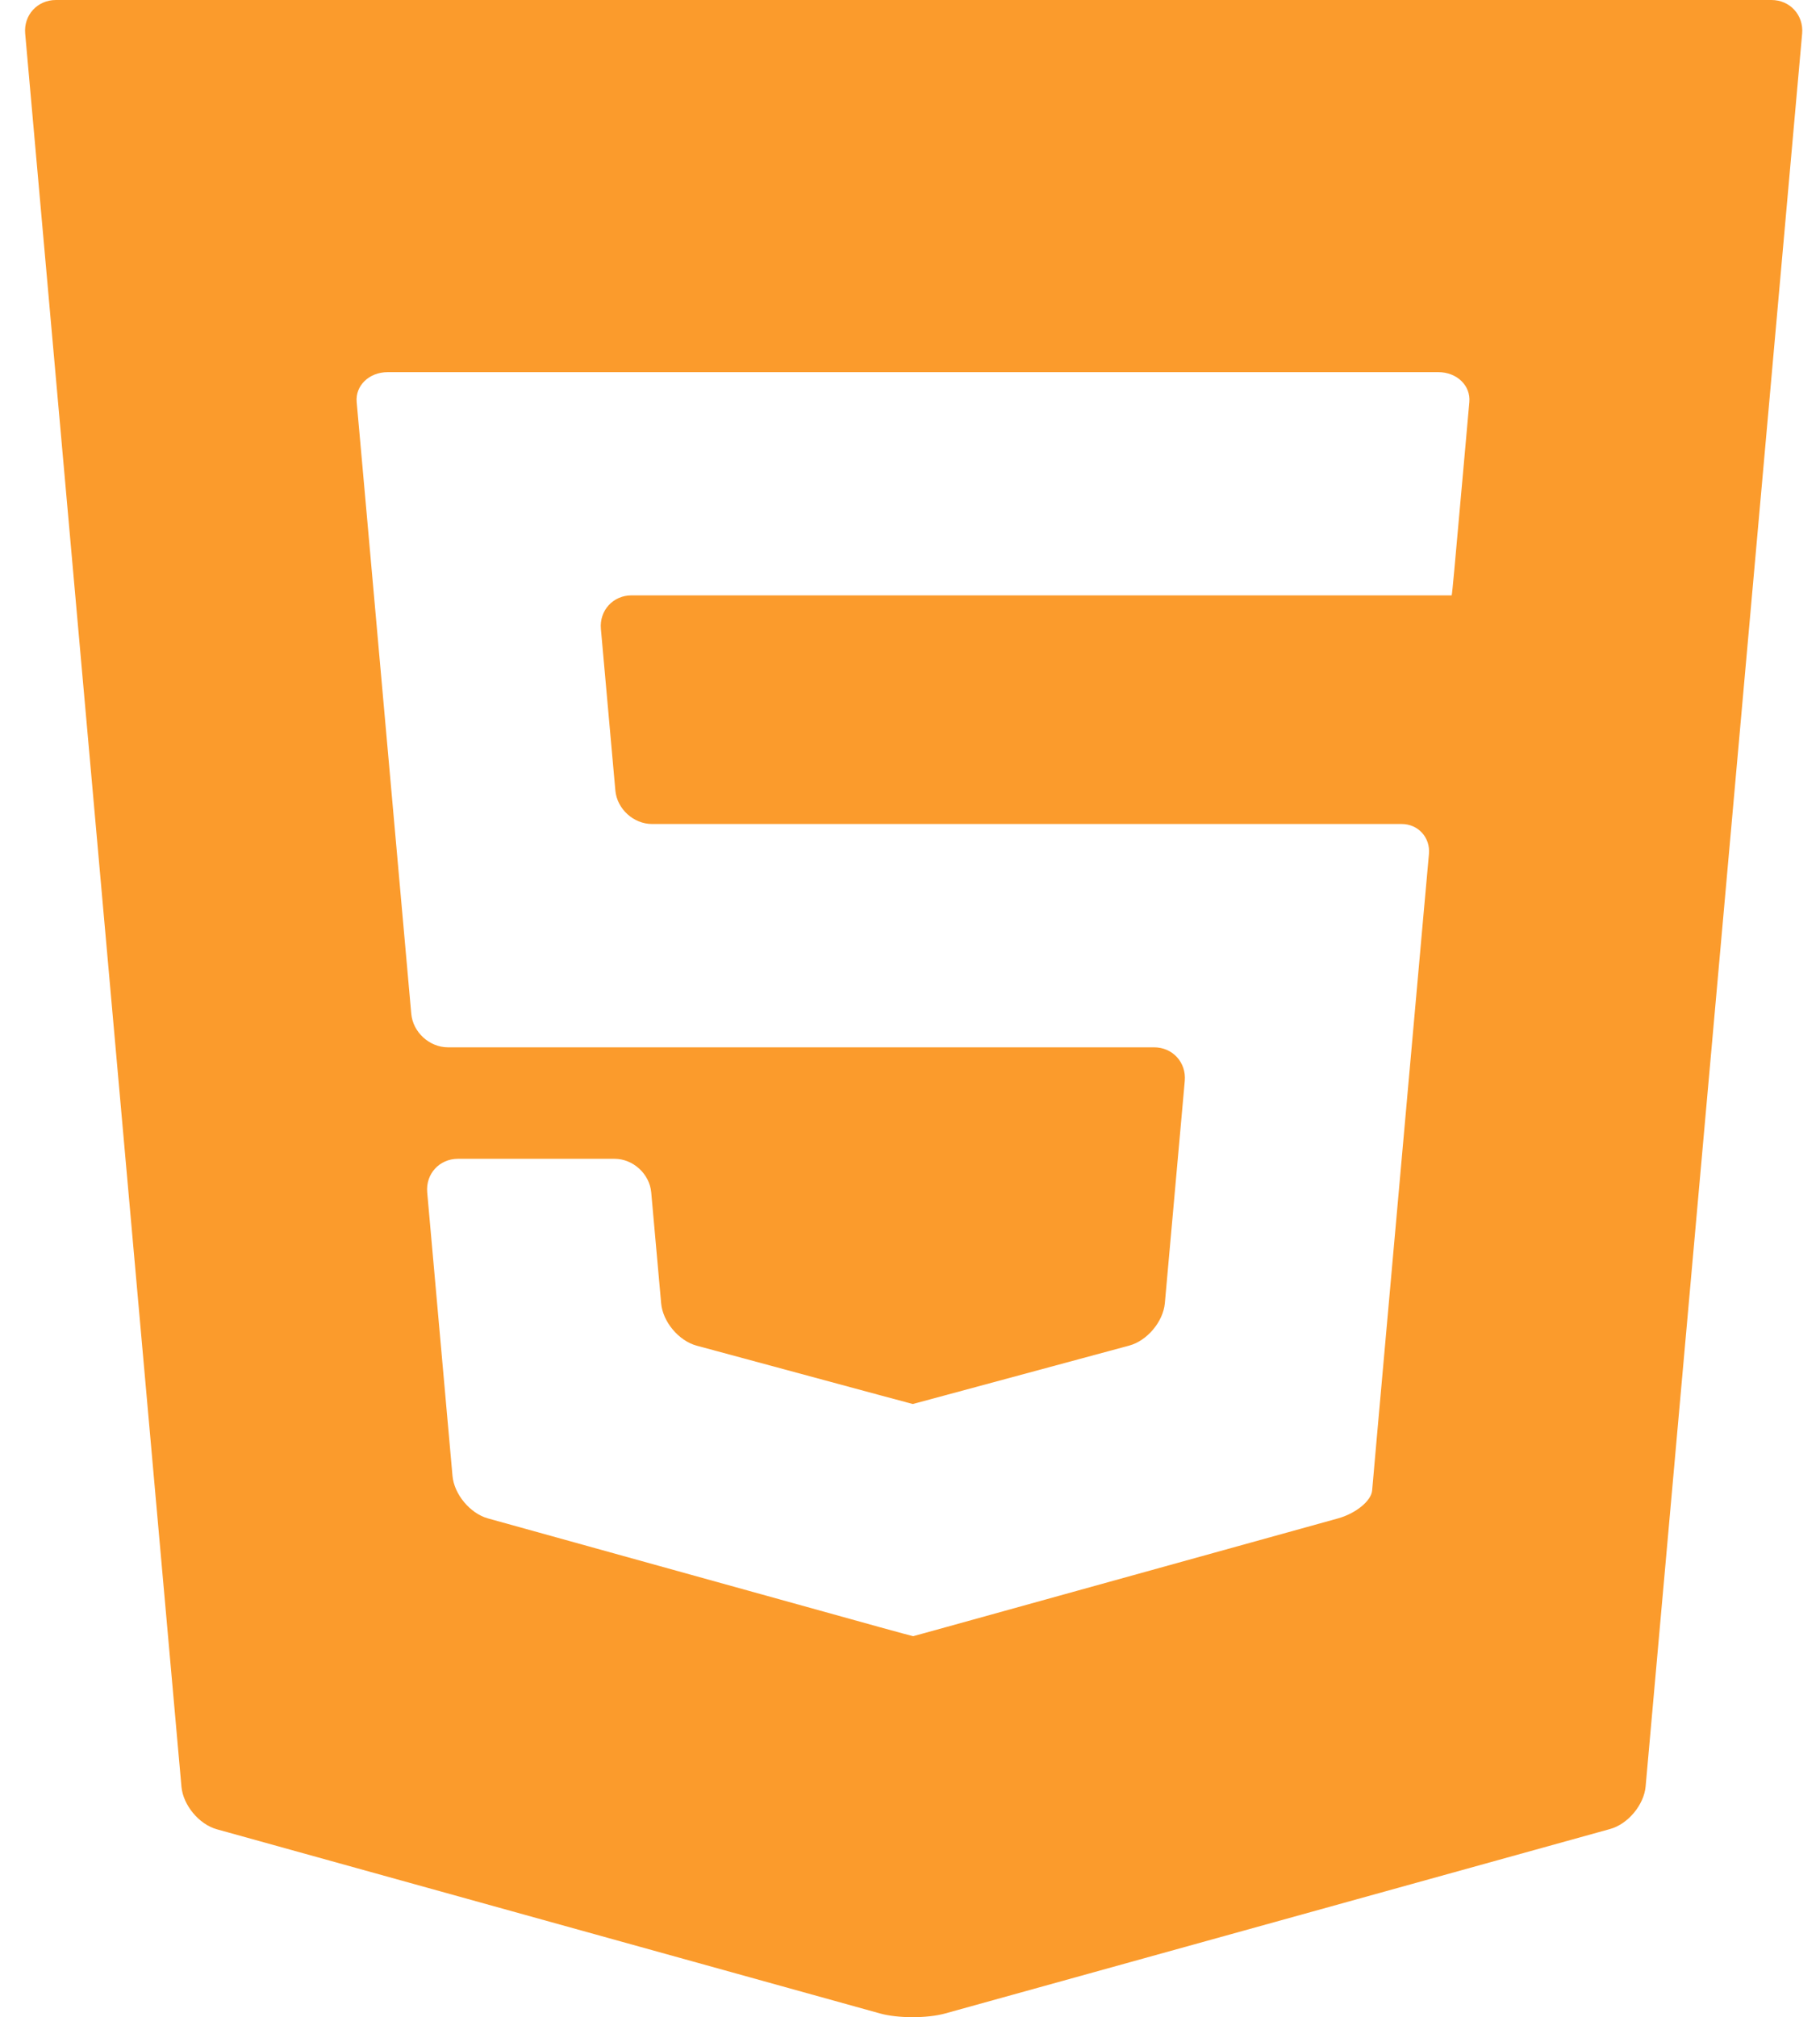 <svg width="37" height="41" viewBox="0 0 37 41" fill="none" xmlns="http://www.w3.org/2000/svg">
<path d="M1.137 0C0.76 0 0.479 0.307 0.512 0.682L3.689 36.316C3.723 36.691 4.047 37.081 4.41 37.181L17.891 40.924C18.254 41.025 18.848 41.025 19.212 40.925L32.733 37.175C33.096 37.075 33.421 36.685 33.455 36.31L36.637 0.682C36.67 0.307 36.389 0 36.013 0H1.137ZM29.871 8.172C29.841 8.507 29.789 9.088 29.756 9.464L29.672 10.399C29.638 10.774 29.59 11.31 29.565 11.591C29.54 11.871 29.516 12.101 29.512 12.101C29.507 12.101 29.195 12.101 28.819 12.101H19.26C18.883 12.101 18.571 12.101 18.567 12.101C18.563 12.101 18.251 12.101 17.875 12.101H12.84C12.463 12.101 12.183 12.408 12.216 12.783L12.51 16.066C12.543 16.441 12.879 16.748 13.256 16.748H17.875C18.252 16.748 18.563 16.748 18.567 16.748C18.572 16.748 18.883 16.748 19.26 16.748H27.199C27.576 16.748 28.159 16.748 28.495 16.748C28.83 16.748 29.08 17.022 29.05 17.357C29.019 17.692 28.967 18.273 28.934 18.648L27.989 29.23C27.956 29.606 27.913 30.085 27.895 30.296C27.876 30.506 27.564 30.761 27.201 30.862L19.235 33.071C18.872 33.171 18.57 33.254 18.564 33.256C18.559 33.257 18.257 33.175 17.894 33.075L9.92 30.862C9.557 30.761 9.232 30.372 9.199 29.996L8.685 24.235C8.652 23.86 8.933 23.553 9.31 23.553H10.038C10.414 23.553 11.031 23.553 11.408 23.553H12.493C12.87 23.553 13.206 23.86 13.239 24.235L13.441 26.49C13.474 26.866 13.799 27.253 14.163 27.351L17.893 28.359C18.256 28.457 18.555 28.537 18.557 28.537C18.559 28.537 18.858 28.457 19.221 28.358L22.958 27.349C23.322 27.25 23.647 26.863 23.681 26.488L24.086 21.969C24.119 21.594 23.839 21.287 23.462 21.287H19.26C18.883 21.287 18.572 21.287 18.567 21.287C18.563 21.287 18.252 21.287 17.875 21.287H9.107C8.73 21.287 8.394 20.98 8.361 20.605L7.367 9.463C7.333 9.088 7.281 8.507 7.251 8.172C7.221 7.837 7.505 7.564 7.882 7.564H17.875C18.252 7.564 18.563 7.564 18.567 7.564C18.572 7.564 18.883 7.564 19.26 7.564H29.241C29.617 7.564 29.901 7.837 29.871 8.172Z" fill="#FB9B2C"/>
</svg>
